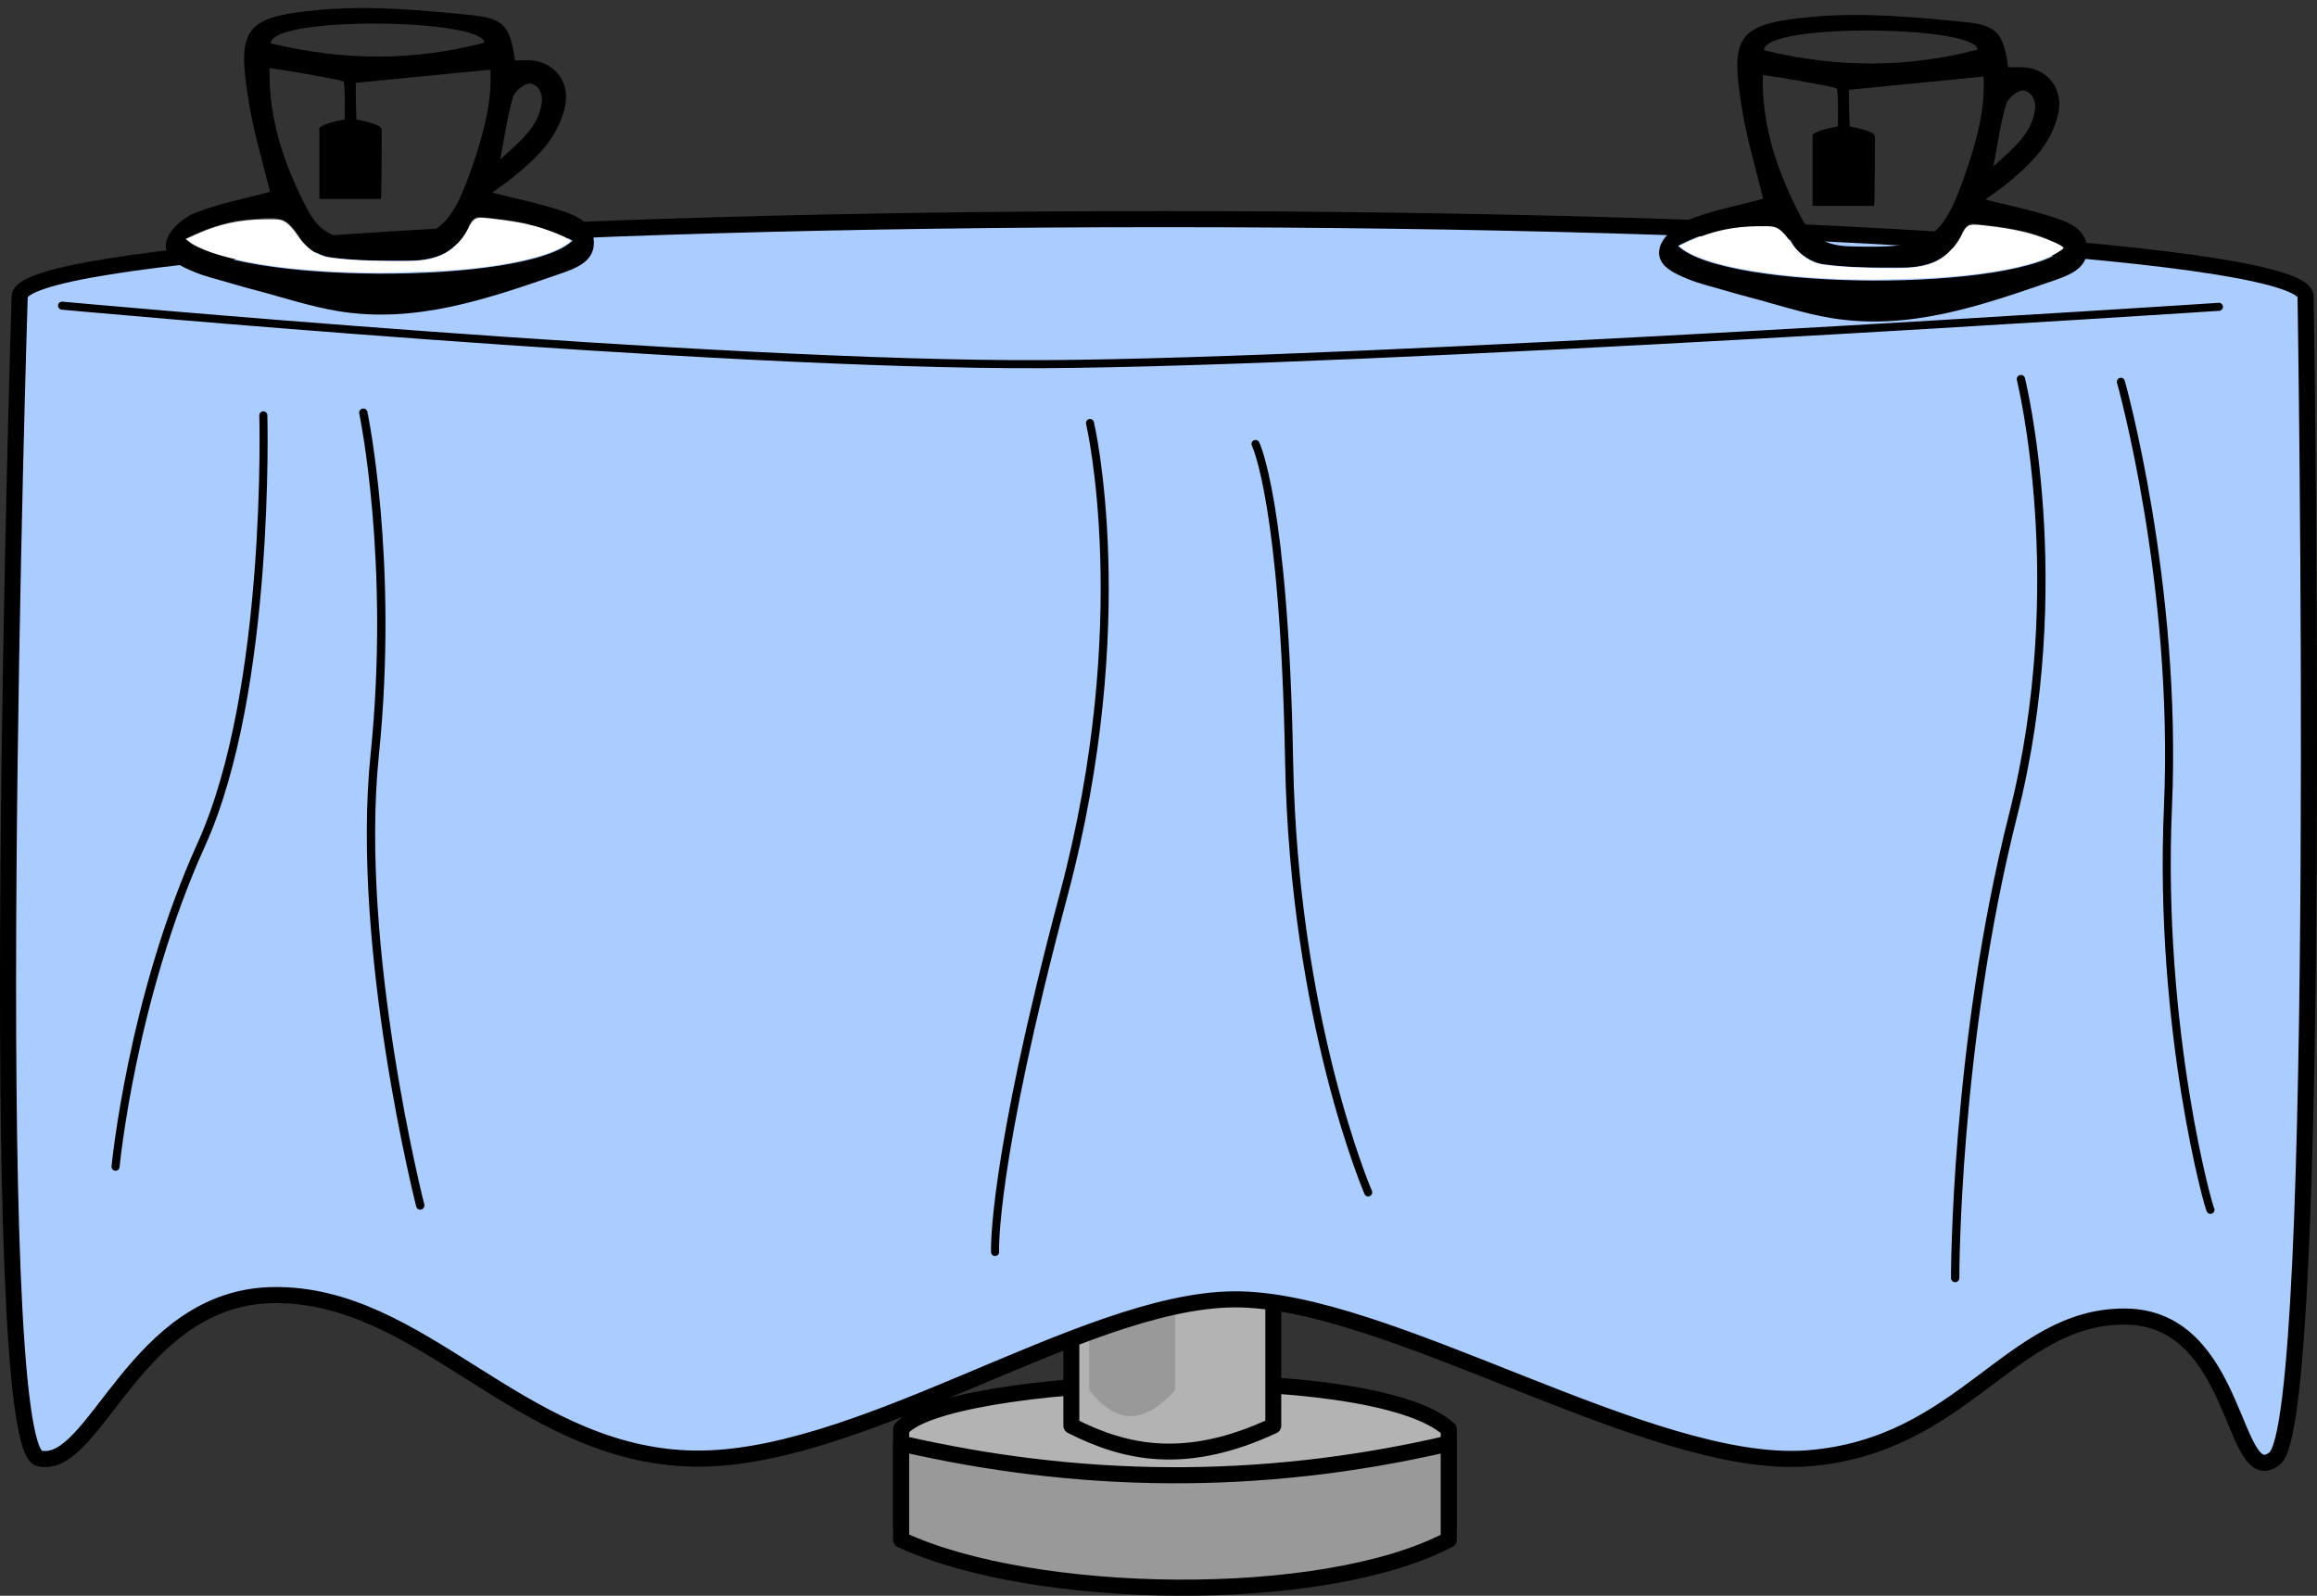 <svg xmlns="http://www.w3.org/2000/svg" xmlns:xlink="http://www.w3.org/1999/xlink" version="1.1" width="157.857" height="108.714" viewBox="0.214 0.125 157.857 108.714">
  <rect x="0.214" y="0.125" width="157.857" height="108.714" fill="#333333" stroke="none"/>
  <!-- Exported by Scratch - http://scratch.mit.edu/ -->
  <g id="ID0.8657859512604773">
    <g id="layer1">
      <g id="g8938">
        <path id="rect8856-3" fill="#cccccc" stroke="#000000" stroke-width="1.096" stroke-linecap="round" stroke-linejoin="round" opacity="1" d="M 154.973 31.353 C 106.597 38.874 56.595 39.384 4.317 31.353 L 4.317 21.531 C 15.355 16.116 133.44 14.306 154.973 21.531 Z "/>
        <g id="g8899">
          <g id="g8895">
            <path id="rect8856-3-7" fill="#b3b3b3" stroke="#000000" stroke-width="1.096" stroke-linecap="round" stroke-linejoin="round" opacity="1" d="M 98.919 104.054 C 86.938 109.074 74.555 109.415 61.607 104.054 L 61.607 97.497 C 64.341 93.882 93.585 92.674 98.919 97.497 Z "/>
            <path id="rect8856-9" fill="#999999" stroke="#000000" stroke-width="1.096" stroke-linecap="round" stroke-linejoin="round" opacity="1" d="M 61.607 98.466 C 73.495 101.198 85.87 101.503 98.918 98.466 L 98.918 105.023 C 90.257 109.56 70.561 109.196 61.607 105.023 Z "/>
          </g>
          <path id="rect8874" fill="#b3b3b3" stroke="#000000" stroke-width="1.084" stroke-linecap="round" stroke-linejoin="round" opacity="1" d="M 73.205 33.149 L 86.963 33.149 L 86.963 97.259 C 80.984 100.046 76.862 99.117 73.205 97.259 Z "/>
        </g>
        <path id="rect8874-0" fill="#999999" stroke="#000000" stroke-width="0" stroke-linecap="round" stroke-linejoin="round" opacity="1" d="M 299.458 579.348 L 304.798 579.348 L 304.798 637.824 C 302.478 640.366 300.878 639.518 299.458 637.824 Z " transform="matrix(1.096,0,0,1.096,-253.789,-604.211)"/>
        <path id="rect8856" fill="#999999" stroke="#000000" stroke-width="1.096" stroke-linecap="round" stroke-linejoin="round" opacity="1" d="M 4.317 22.984 C 52.317 27.076 102.289 27.533 154.973 22.984 L 154.973 32.806 C 104.631 38.286 54.656 38.618 4.317 32.806 Z "/>
      </g>
      <g id="g9080-9">
        <path id="path8987-3" fill="#aaccff" stroke="#000000" stroke-width="1.096" stroke-linecap="round" stroke-linejoin="round" opacity="1" d="M 79.425 15.054 C 36.416 15.054 1.552 17.413 1.555 20.324 C 1.555 20.324 -0.926 98.593 2.889 99.48 C 6.706 100.367 9.396 88.481 18.838 88.356 C 28.91 88.222 35.436 98.936 46.937 99.48 C 58.437 100.023 73.806 88.748 84.257 88.647 C 94.709 88.547 112.643 100.277 123.324 99.48 C 134.004 98.683 137.169 89.778 144.988 89.819 C 152.804 89.858 152.264 101.819 155.197 99.48 C 158.547 96.807 157.293 20.324 157.293 20.324 C 157.296 17.413 122.432 15.054 79.425 15.054 Z "/>
        <path id="path9000-2" fill="#aaccff" stroke="#000000" stroke-width="0.548" stroke-linecap="round" stroke-linejoin="round" d="M 18.155 28.421 C 18.155 28.421 18.685 47.154 13.932 57.654 C 9.179 68.153 8.087 79.609 8.087 79.609 "/>
        <path id="path9000-1-7" fill="#aaccff" stroke="#000000" stroke-width="0.548" stroke-linecap="round" stroke-linejoin="round" d="M 74.475 28.943 C 74.475 28.943 77.654 42.411 72.695 61.03 C 67.735 79.649 68.008 85.421 68.008 85.421 "/>
        <path id="path9000-1-2-9" fill="#aaccff" stroke="#000000" stroke-width="0.548" stroke-linecap="round" stroke-linejoin="round" d="M 151.389 21.028 C 151.389 21.028 93.649 24.819 71.3 24.934 C 48.949 25.049 4.443 20.949 4.443 20.949 "/>
        <path id="path9000-8-8" fill="#aaccff" stroke="#000000" stroke-width="0.568" stroke-linecap="round" stroke-linejoin="round" d="M 24.967 28.24 C 24.967 28.24 27.096 38.339 25.744 51.555 C 24.392 64.772 28.845 82.253 28.845 82.253 "/>
        <path id="path9000-82-4" fill="#aaccff" stroke="#000000" stroke-width="0.548" stroke-linecap="round" stroke-linejoin="round" d="M 144.71 26.134 C 144.71 26.134 148.585 39.844 147.917 55.111 C 147.249 70.38 150.795 82.804 150.816 82.546 "/>
        <path id="path9000-8-6-6" fill="#aaccff" stroke="#000000" stroke-width="0.568" stroke-linecap="round" stroke-linejoin="round" d="M 137.899 25.953 C 137.899 25.953 141.362 39.865 137.375 55.622 C 133.39 71.381 133.419 87.194 133.419 87.194 "/>
        <path id="path9000-1-28-4" fill="#aaccff" stroke="#000000" stroke-width="0.548" stroke-linecap="round" stroke-linejoin="round" d="M 85.754 30.372 C 85.754 30.372 87.721 34.309 88.041 51.975 C 88.362 69.64 93.429 81.36 93.429 81.36 "/>
      </g>
      <g id="g4604">
        <path id="path4588" stroke-width="0.038" d="M 18.608 13.194 C 18.122 11.186 17.509 9.178 17.175 7.127 C 16.347 2.104 16.786 1.288 21.887 0.806 C 25.379 0.48 28.969 0.814 32.48 1.171 C 34.64 1.389 34.99 2.069 35.301 4.24 C 35.693 4.24 36.097 4.205 36.497 4.248 C 38.071 4.411 39.053 5.786 38.715 7.364 C 38.261 9.461 36.816 10.852 35.242 12.142 C 34.811 12.491 34.349 12.806 33.747 13.249 C 35.258 13.63 36.637 13.913 37.977 14.329 C 39.185 14.698 40.638 15.133 40.677 16.605 C 40.716 18.035 39.29 18.458 38.14 18.858 C 33.323 20.521 28.483 22.18 23.266 21.325 C 21.355 21.014 19.49 20.381 17.61 19.892 C 17.023 19.74 16.444 19.573 15.862 19.402 C 15.057 19.165 14.234 18.975 13.461 18.656 C 12.509 18.26 11.293 17.728 11.546 16.578 C 11.713 15.813 12.672 14.962 13.473 14.643 C 15.139 13.983 16.934 13.649 18.608 13.194 Z M 18.577 4.761 C 18.507 8.261 19.575 11.341 21.122 14.329 C 21.856 15.751 22.776 16.384 24.47 16.434 C 30.029 16.598 30.837 16.139 32.601 10.84 C 33.254 8.871 33.739 6.859 33.619 4.87 C 30.468 5.176 27.477 5.472 24.451 5.771 C 24.443 7.026 24.497 8.265 24.497 8.265 C 24.649 8.3 26.218 8.572 26.218 8.941 C 26.218 8.941 26.218 13.622 26.164 13.68 L 21.972 13.68 L 21.972 8.82 C 22.528 8.451 23.142 8.389 23.697 8.265 C 23.697 7.562 23.74 6.315 23.635 5.681 C 23.635 5.681 23.258 5.565 22.978 5.514 C 21.564 5.246 20.131 4.978 18.573 4.761 Z M 12.804 16.403 C 16.017 19.515 36.124 19.561 39.22 16.52 C 37.204 15.339 35.009 15.086 32.811 14.888 C 32.605 14.869 32.259 15.226 32.154 15.483 C 31.404 17.316 29.893 17.876 28.11 17.883 C 26.292 17.891 24.459 17.903 22.672 17.65 C 21.918 17.545 20.986 16.932 20.613 16.275 C 19.882 14.982 19.268 14.877 17.816 15.009 C 17.136 15.071 16.374 15.114 15.749 15.288 C 14.805 15.553 14.001 15.782 12.804 16.403 Z M 33.203 3.04 C 33.246 1.404 18.678 1.175 18.659 3.079 C 23.732 4.306 28.468 4.267 33.203 3.04 Z M 34.291 10.988 C 35.701 9.71 36.971 8.711 37.138 6.991 C 37.169 6.637 37.018 6.023 36.47 5.848 C 36.093 5.654 35.293 6.326 35.176 6.711 C 34.784 7.989 34.613 9.333 34.291 10.988 Z "/>
        <path id="path4600" fill="#ffffff" stroke-width="0.092" d="M 23.976 18.666 C 18.899 18.514 14.479 17.667 13.102 16.584 L 12.877 16.407 L 13.586 16.085 C 15.107 15.393 16.55 15.08 18.286 15.064 C 19.245 15.054 19.374 15.073 19.689 15.269 C 19.889 15.393 20.232 15.774 20.492 16.159 C 20.94 16.823 21.458 17.271 22.073 17.526 C 22.562 17.73 23.895 17.855 26.179 17.914 C 28.491 17.972 29.274 17.904 30.172 17.568 C 30.878 17.304 31.677 16.547 32.066 15.772 C 32.491 14.928 32.569 14.889 33.622 15.007 C 34.833 15.144 35.56 15.263 36.426 15.466 C 37.214 15.652 38.595 16.173 38.94 16.414 C 39.142 16.555 39.14 16.557 38.699 16.837 C 37.136 17.828 33.223 18.534 28.702 18.637 C 27.592 18.663 26.539 18.694 26.362 18.706 C 26.185 18.718 25.112 18.7 23.976 18.666 Z "/>
      </g>
      <g id="g4604-1">
        <path id="path4588-7" stroke-width="0.038" d="M 120.34 13.666 C 119.854 11.658 119.24 9.649 118.906 7.598 C 118.079 2.575 118.518 1.76 123.618 1.278 C 127.111 0.952 130.7 1.286 134.212 1.643 C 136.372 1.861 136.721 2.54 137.032 4.712 C 137.425 4.712 137.829 4.677 138.229 4.72 C 139.802 4.883 140.785 6.258 140.447 7.835 C 139.992 9.933 138.547 11.324 136.974 12.613 C 136.543 12.963 136.081 13.278 135.478 13.72 C 136.989 14.101 138.369 14.385 139.709 14.8 C 140.917 15.169 142.37 15.605 142.409 17.077 C 142.447 18.506 141.022 18.93 139.872 19.33 C 135.055 20.993 130.215 22.651 124.997 21.797 C 123.086 21.486 121.222 20.853 119.341 20.363 C 118.755 20.212 118.176 20.045 117.593 19.874 C 116.789 19.637 115.966 19.447 115.192 19.128 C 114.241 18.732 113.025 18.2 113.277 17.05 C 113.444 16.284 114.404 15.434 115.204 15.115 C 116.871 14.455 118.665 14.121 120.34 13.666 Z M 120.309 5.232 C 120.239 8.732 121.307 11.813 122.853 14.8 C 123.587 16.222 124.508 16.855 126.202 16.906 C 131.761 17.069 132.569 16.611 134.332 11.312 C 134.985 9.342 135.471 7.33 135.35 5.341 C 132.2 5.648 129.208 5.943 126.182 6.242 C 126.174 7.497 126.229 8.736 126.229 8.736 C 126.38 8.771 127.95 9.043 127.95 9.412 C 127.95 9.412 127.95 14.093 127.895 14.152 L 123.704 14.152 L 123.704 9.292 C 124.259 8.923 124.873 8.861 125.429 8.736 C 125.429 8.033 125.471 6.786 125.367 6.153 C 125.367 6.153 124.99 6.037 124.71 5.986 C 123.296 5.718 121.862 5.45 120.305 5.232 Z M 114.536 16.875 C 117.749 19.986 137.856 20.033 140.952 16.991 C 138.936 15.81 136.741 15.558 134.542 15.36 C 134.336 15.34 133.99 15.698 133.886 15.954 C 133.136 17.788 131.625 18.347 129.842 18.355 C 128.024 18.363 126.19 18.374 124.403 18.122 C 123.649 18.017 122.717 17.403 122.344 16.747 C 121.614 15.453 121 15.348 119.547 15.48 C 118.867 15.542 118.106 15.585 117.481 15.76 C 116.537 16.024 115.732 16.253 114.536 16.875 Z M 134.935 3.511 C 134.977 1.876 120.41 1.647 120.39 3.55 C 125.464 4.778 130.199 4.739 134.935 3.511 Z M 136.022 11.46 C 137.432 10.181 138.703 9.183 138.87 7.462 C 138.901 7.109 138.749 6.495 138.202 6.32 C 137.825 6.126 137.024 6.798 136.908 7.183 C 136.516 8.461 136.345 9.805 136.022 11.46 Z "/>
        <path id="path4600-7" fill="#ffffff" stroke-width="0.092" d="M 125.708 19.138 C 120.63 18.986 116.211 18.139 114.833 17.055 L 114.608 16.879 L 115.317 16.557 C 116.839 15.865 118.282 15.552 120.018 15.535 C 120.977 15.526 121.105 15.544 121.421 15.741 C 121.62 15.865 121.963 16.245 122.224 16.631 C 122.672 17.295 123.19 17.743 123.804 17.998 C 124.293 18.201 125.627 18.327 127.91 18.385 C 130.222 18.444 131.005 18.376 131.904 18.04 C 132.61 17.776 133.408 17.018 133.798 16.243 C 134.222 15.399 134.3 15.361 135.354 15.479 C 136.565 15.615 137.291 15.735 138.158 15.938 C 138.945 16.123 140.327 16.644 140.672 16.886 C 140.873 17.027 140.871 17.029 140.43 17.308 C 138.867 18.3 134.954 19.005 130.434 19.109 C 129.324 19.135 128.27 19.166 128.093 19.178 C 127.917 19.19 126.844 19.172 125.708 19.138 Z "/>
      </g>
    </g>
  </g>
</svg>
